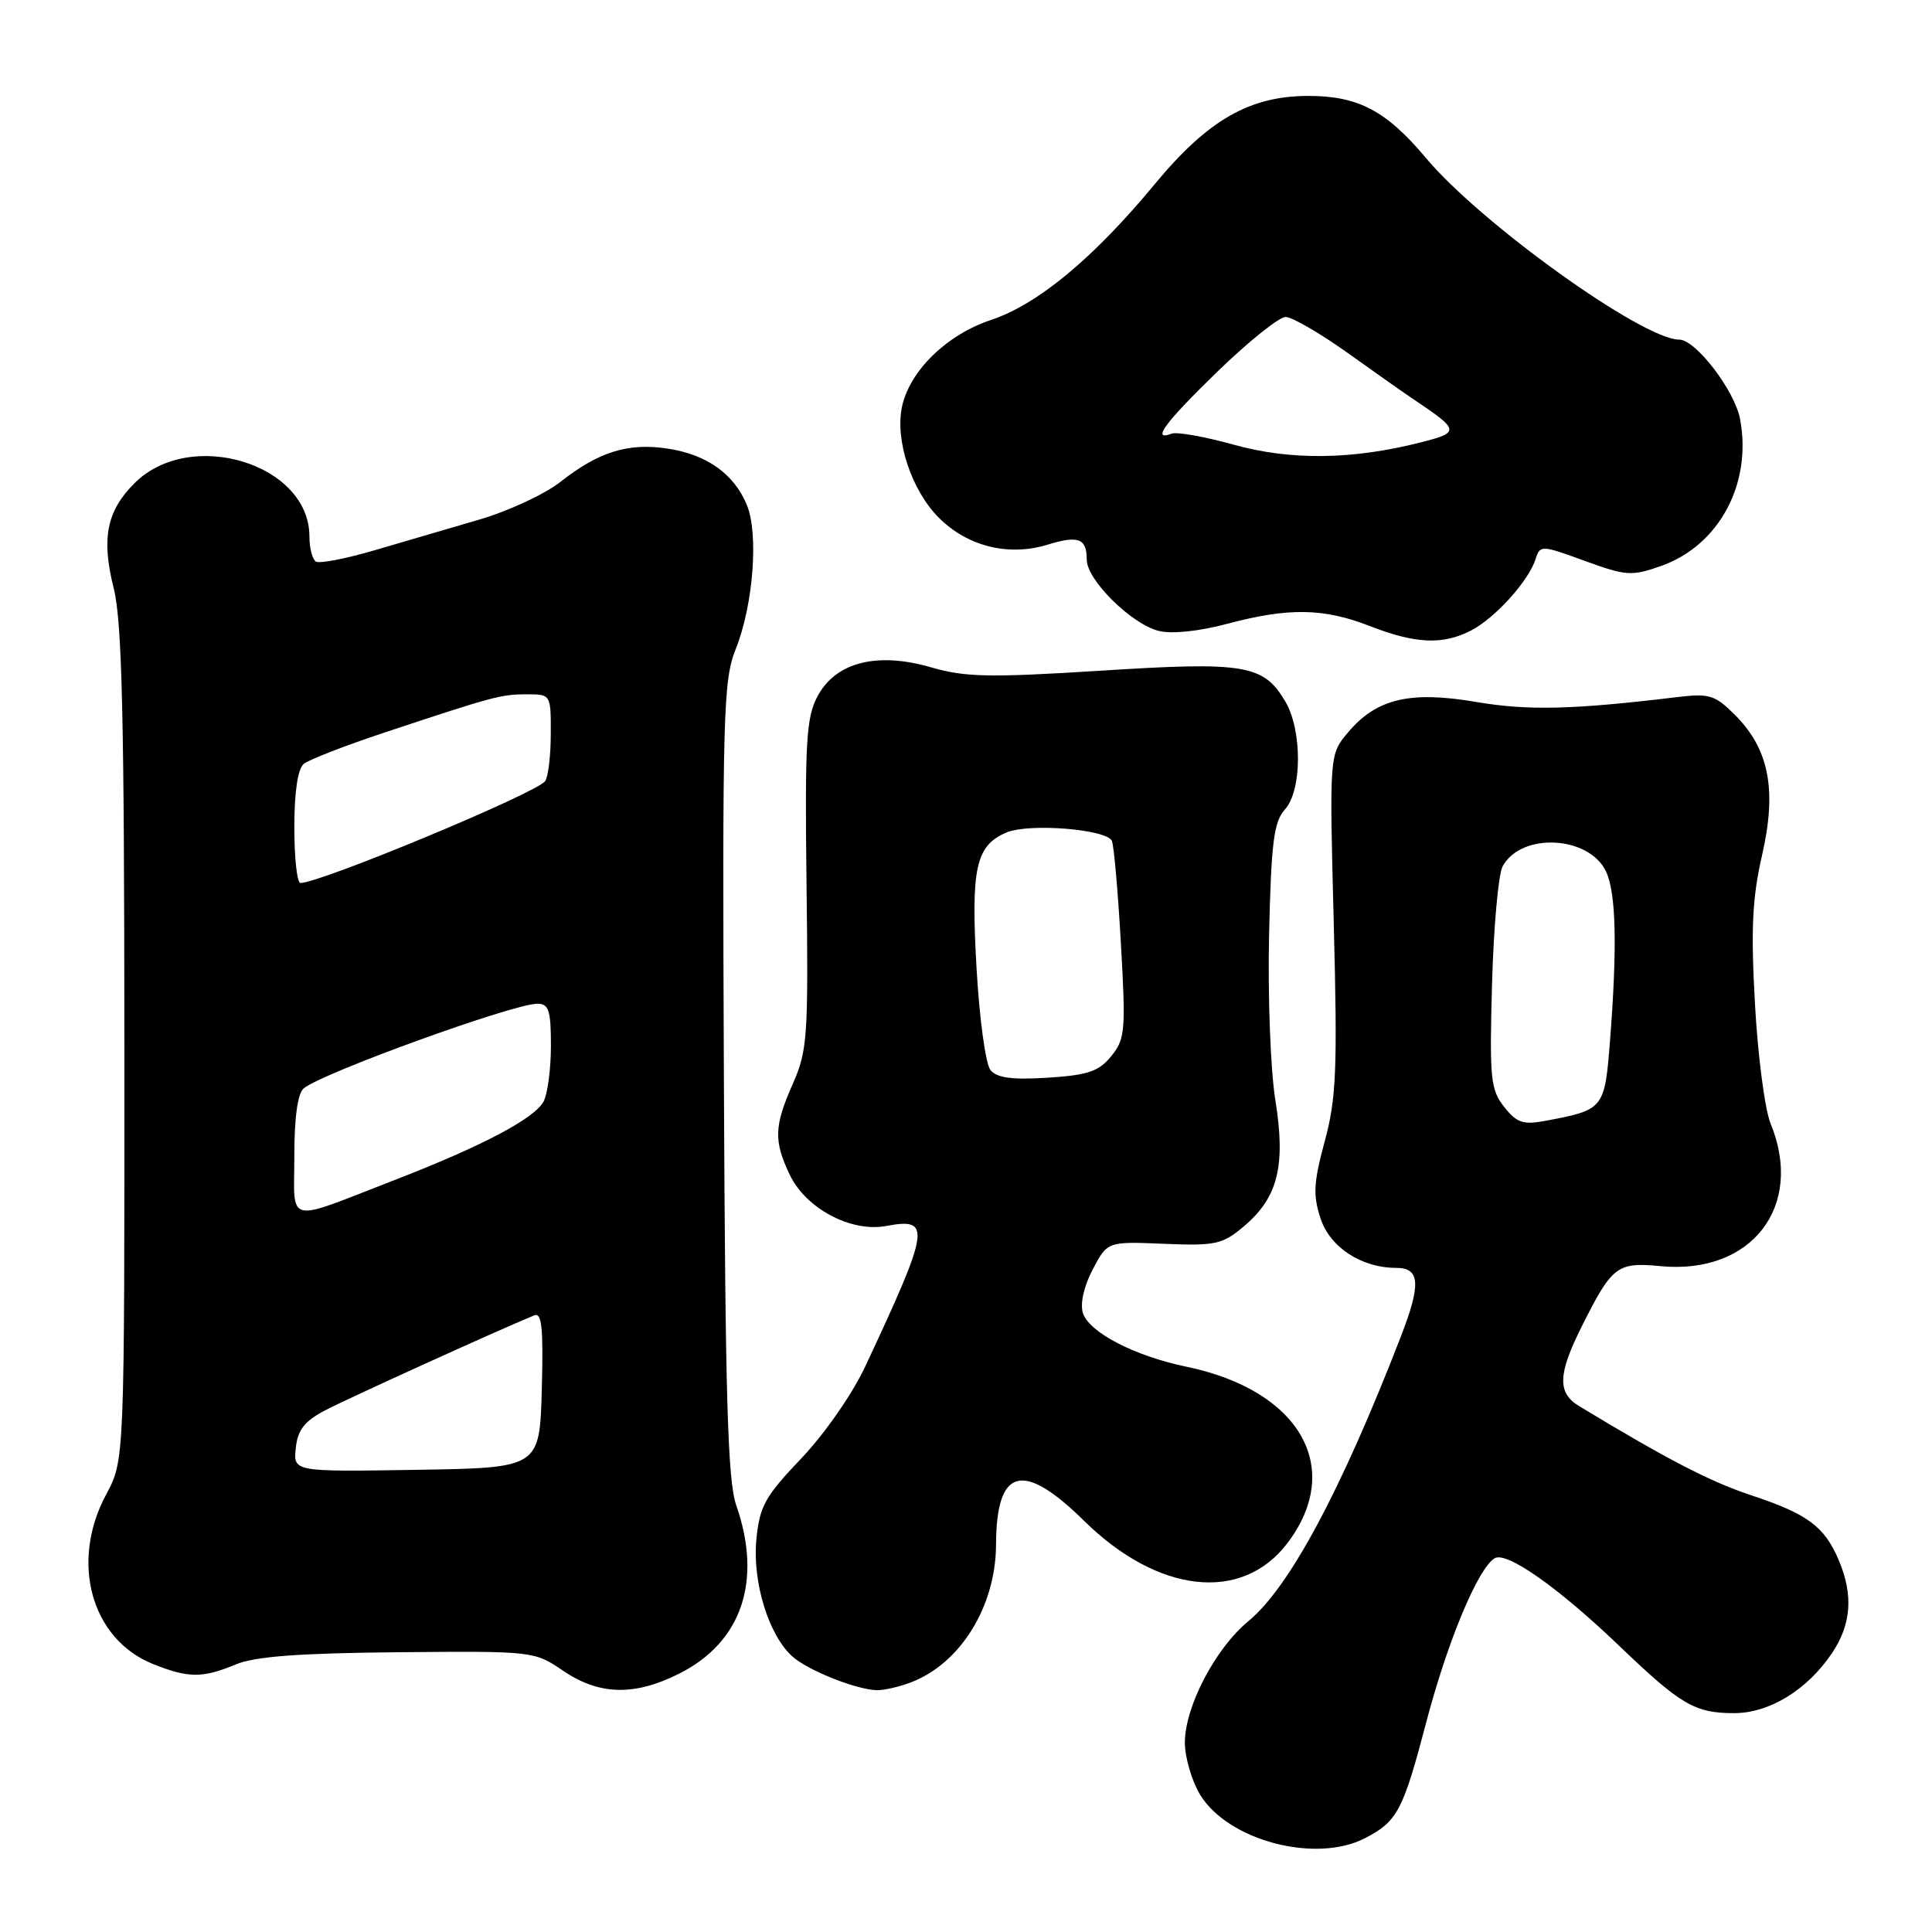 <?xml version="1.0" encoding="UTF-8" standalone="no"?>
<!DOCTYPE svg PUBLIC "-//W3C//DTD SVG 1.1//EN" "http://www.w3.org/Graphics/SVG/1.1/DTD/svg11.dtd" >
<svg xmlns="http://www.w3.org/2000/svg" xmlns:xlink="http://www.w3.org/1999/xlink" version="1.1" viewBox="0 0 256 256">
 <g >
 <path fill="currentColor"
d=" M 180.87 243.57 C 185.17 241.34 185.91 239.93 189.00 228.15 C 191.80 217.51 195.82 207.85 198.04 206.48 C 199.60 205.51 206.46 210.33 214.50 218.03 C 222.74 225.93 224.57 227.00 229.79 227.00 C 234.44 227.00 239.46 223.93 242.73 219.08 C 245.32 215.23 245.60 211.36 243.64 206.72 C 241.75 202.27 239.52 200.61 232.07 198.14 C 226.58 196.32 220.93 193.39 209.25 186.32 C 206.33 184.55 206.41 182.11 209.61 175.72 C 213.61 167.74 214.28 167.22 220.01 167.77 C 232.10 168.94 239.12 159.84 234.61 148.87 C 233.85 147.02 232.92 139.88 232.54 133.00 C 231.99 123.08 232.18 119.02 233.48 113.33 C 235.47 104.67 234.42 99.27 229.90 94.74 C 227.24 92.08 226.50 91.86 222.23 92.37 C 208.42 94.04 202.42 94.18 195.59 93.01 C 186.82 91.52 182.38 92.57 178.61 97.06 C 176.15 99.98 176.15 99.98 176.73 122.34 C 177.23 141.80 177.07 145.56 175.53 151.24 C 174.05 156.72 173.96 158.36 174.99 161.48 C 176.25 165.29 180.41 168.00 185.00 168.00 C 188.17 168.00 188.32 170.13 185.62 177.10 C 177.71 197.53 170.85 210.33 165.42 214.81 C 161.03 218.43 157.00 226.14 157.00 230.92 C 157.01 232.89 157.92 235.99 159.02 237.81 C 162.74 243.90 174.33 246.95 180.87 243.57 Z  M 90.03 221.75 C 98.31 217.57 101.04 209.45 97.55 199.44 C 96.42 196.17 96.10 185.15 95.92 142.94 C 95.71 94.53 95.83 90.15 97.49 86.00 C 99.82 80.17 100.54 70.72 98.96 66.90 C 97.25 62.78 93.64 60.22 88.46 59.44 C 83.21 58.65 79.33 59.86 74.26 63.85 C 72.19 65.48 67.35 67.73 63.50 68.85 C 59.65 69.97 53.40 71.80 49.61 72.92 C 45.82 74.03 42.33 74.71 41.86 74.41 C 41.39 74.12 41.00 72.62 41.00 71.08 C 41.00 61.45 25.21 56.64 17.83 64.02 C 14.12 67.72 13.41 71.35 15.07 77.96 C 16.17 82.36 16.47 94.87 16.48 138.50 C 16.50 193.50 16.50 193.50 14.08 198.00 C 9.25 206.97 12.07 217.19 20.27 220.49 C 24.96 222.37 26.84 222.38 31.23 220.55 C 33.77 219.49 39.55 219.05 52.73 218.93 C 70.66 218.77 70.79 218.78 74.61 221.38 C 79.40 224.64 84.09 224.75 90.03 221.75 Z  M 120.68 222.93 C 127.26 220.44 131.94 212.87 131.98 204.68 C 132.02 194.46 135.51 193.51 143.64 201.51 C 153.44 211.16 164.55 212.39 170.56 204.51 C 178.16 194.54 172.28 184.23 157.22 181.10 C 150.32 179.67 144.31 176.55 143.49 173.98 C 143.10 172.75 143.62 170.44 144.79 168.21 C 146.74 164.50 146.74 164.50 154.23 164.81 C 161.05 165.09 161.98 164.89 164.79 162.52 C 169.34 158.69 170.39 154.51 168.99 145.76 C 168.34 141.73 167.98 131.98 168.16 123.85 C 168.44 111.62 168.79 108.89 170.25 107.27 C 172.54 104.75 172.57 96.78 170.31 92.95 C 167.42 88.06 164.96 87.65 145.85 88.87 C 131.11 89.80 127.92 89.74 123.39 88.43 C 116.20 86.34 110.72 87.74 108.31 92.29 C 106.83 95.08 106.64 98.34 106.87 117.20 C 107.12 137.30 106.99 139.23 105.07 143.57 C 102.57 149.22 102.50 151.15 104.64 155.65 C 106.77 160.13 112.76 163.32 117.42 162.45 C 123.45 161.32 123.25 162.68 114.68 181.00 C 112.96 184.69 109.28 189.98 106.18 193.24 C 101.35 198.31 100.65 199.58 100.22 204.01 C 99.69 209.63 101.84 216.64 104.97 219.47 C 107.01 221.32 113.43 223.88 116.18 223.96 C 117.11 223.98 119.14 223.52 120.68 222.93 Z  M 194.93 83.54 C 198.12 81.89 202.55 76.98 203.47 74.09 C 204.07 72.21 204.21 72.21 209.99 74.32 C 215.49 76.32 216.20 76.37 220.11 74.99 C 227.78 72.28 232.18 64.10 230.57 55.53 C 229.86 51.75 224.69 45.00 222.50 45.00 C 217.67 45.00 196.20 29.60 188.94 20.93 C 183.71 14.69 179.98 12.71 173.38 12.71 C 165.60 12.71 160.07 15.88 153.06 24.34 C 144.90 34.21 137.51 40.34 131.30 42.40 C 125.47 44.34 120.58 49.09 119.53 53.84 C 118.56 58.29 120.76 64.96 124.41 68.61 C 128.21 72.41 133.64 73.75 138.78 72.18 C 142.90 70.91 144.00 71.33 144.00 74.16 C 144.00 76.84 149.91 82.69 153.54 83.60 C 155.27 84.03 158.84 83.66 162.61 82.66 C 170.73 80.49 175.39 80.57 181.50 82.95 C 187.56 85.32 191.18 85.48 194.93 83.54 Z  M 199.30 146.66 C 197.50 144.37 197.36 142.91 197.70 130.43 C 197.91 122.89 198.54 115.86 199.10 114.81 C 201.55 110.24 210.64 110.72 212.84 115.55 C 214.14 118.40 214.30 125.49 213.34 137.83 C 212.63 146.96 212.55 147.06 204.75 148.52 C 201.81 149.07 200.98 148.78 199.30 146.66 Z  M 39.19 191.90 C 39.43 189.51 40.32 188.34 43.00 186.92 C 45.85 185.41 65.77 176.36 70.79 174.29 C 71.80 173.87 72.01 175.98 71.79 184.13 C 71.50 194.50 71.50 194.50 55.19 194.76 C 38.87 195.02 38.87 195.02 39.19 191.90 Z  M 39.00 153.19 C 39.00 148.05 39.44 144.88 40.25 144.21 C 42.71 142.17 68.03 133.00 71.19 133.00 C 72.72 133.00 73.00 133.86 73.00 138.57 C 73.00 141.63 72.56 144.95 72.03 145.95 C 70.82 148.21 63.92 151.85 52.39 156.32 C 37.57 162.06 39.00 162.39 39.00 153.19 Z  M 39.00 109.62 C 39.00 104.93 39.46 101.87 40.25 101.22 C 40.94 100.66 45.77 98.78 51.00 97.05 C 65.45 92.25 66.40 92.00 69.82 92.00 C 72.99 92.00 73.00 92.01 72.98 97.25 C 72.98 100.14 72.64 102.95 72.23 103.51 C 71.09 105.09 42.45 117.00 39.81 117.00 C 39.36 117.00 39.00 113.68 39.00 109.62 Z  M 131.25 141.80 C 130.60 141.01 129.77 134.98 129.39 128.16 C 128.64 114.99 129.30 112.04 133.36 110.31 C 136.37 109.04 146.74 109.88 147.34 111.45 C 147.61 112.15 148.15 118.30 148.53 125.11 C 149.18 136.57 149.09 137.68 147.25 139.94 C 145.61 141.97 144.17 142.46 138.84 142.80 C 134.14 143.10 132.10 142.83 131.25 141.80 Z  M 163.50 58.93 C 159.65 57.86 155.94 57.20 155.25 57.46 C 152.49 58.51 154.36 55.99 161.39 49.17 C 165.46 45.23 169.49 42.00 170.35 42.00 C 171.20 42.00 174.89 44.14 178.55 46.75 C 182.20 49.36 186.16 52.15 187.35 52.94 C 193.42 57.01 193.46 57.29 188.29 58.61 C 179.24 60.92 171.04 61.03 163.50 58.93 Z "/>
</g>
</svg>